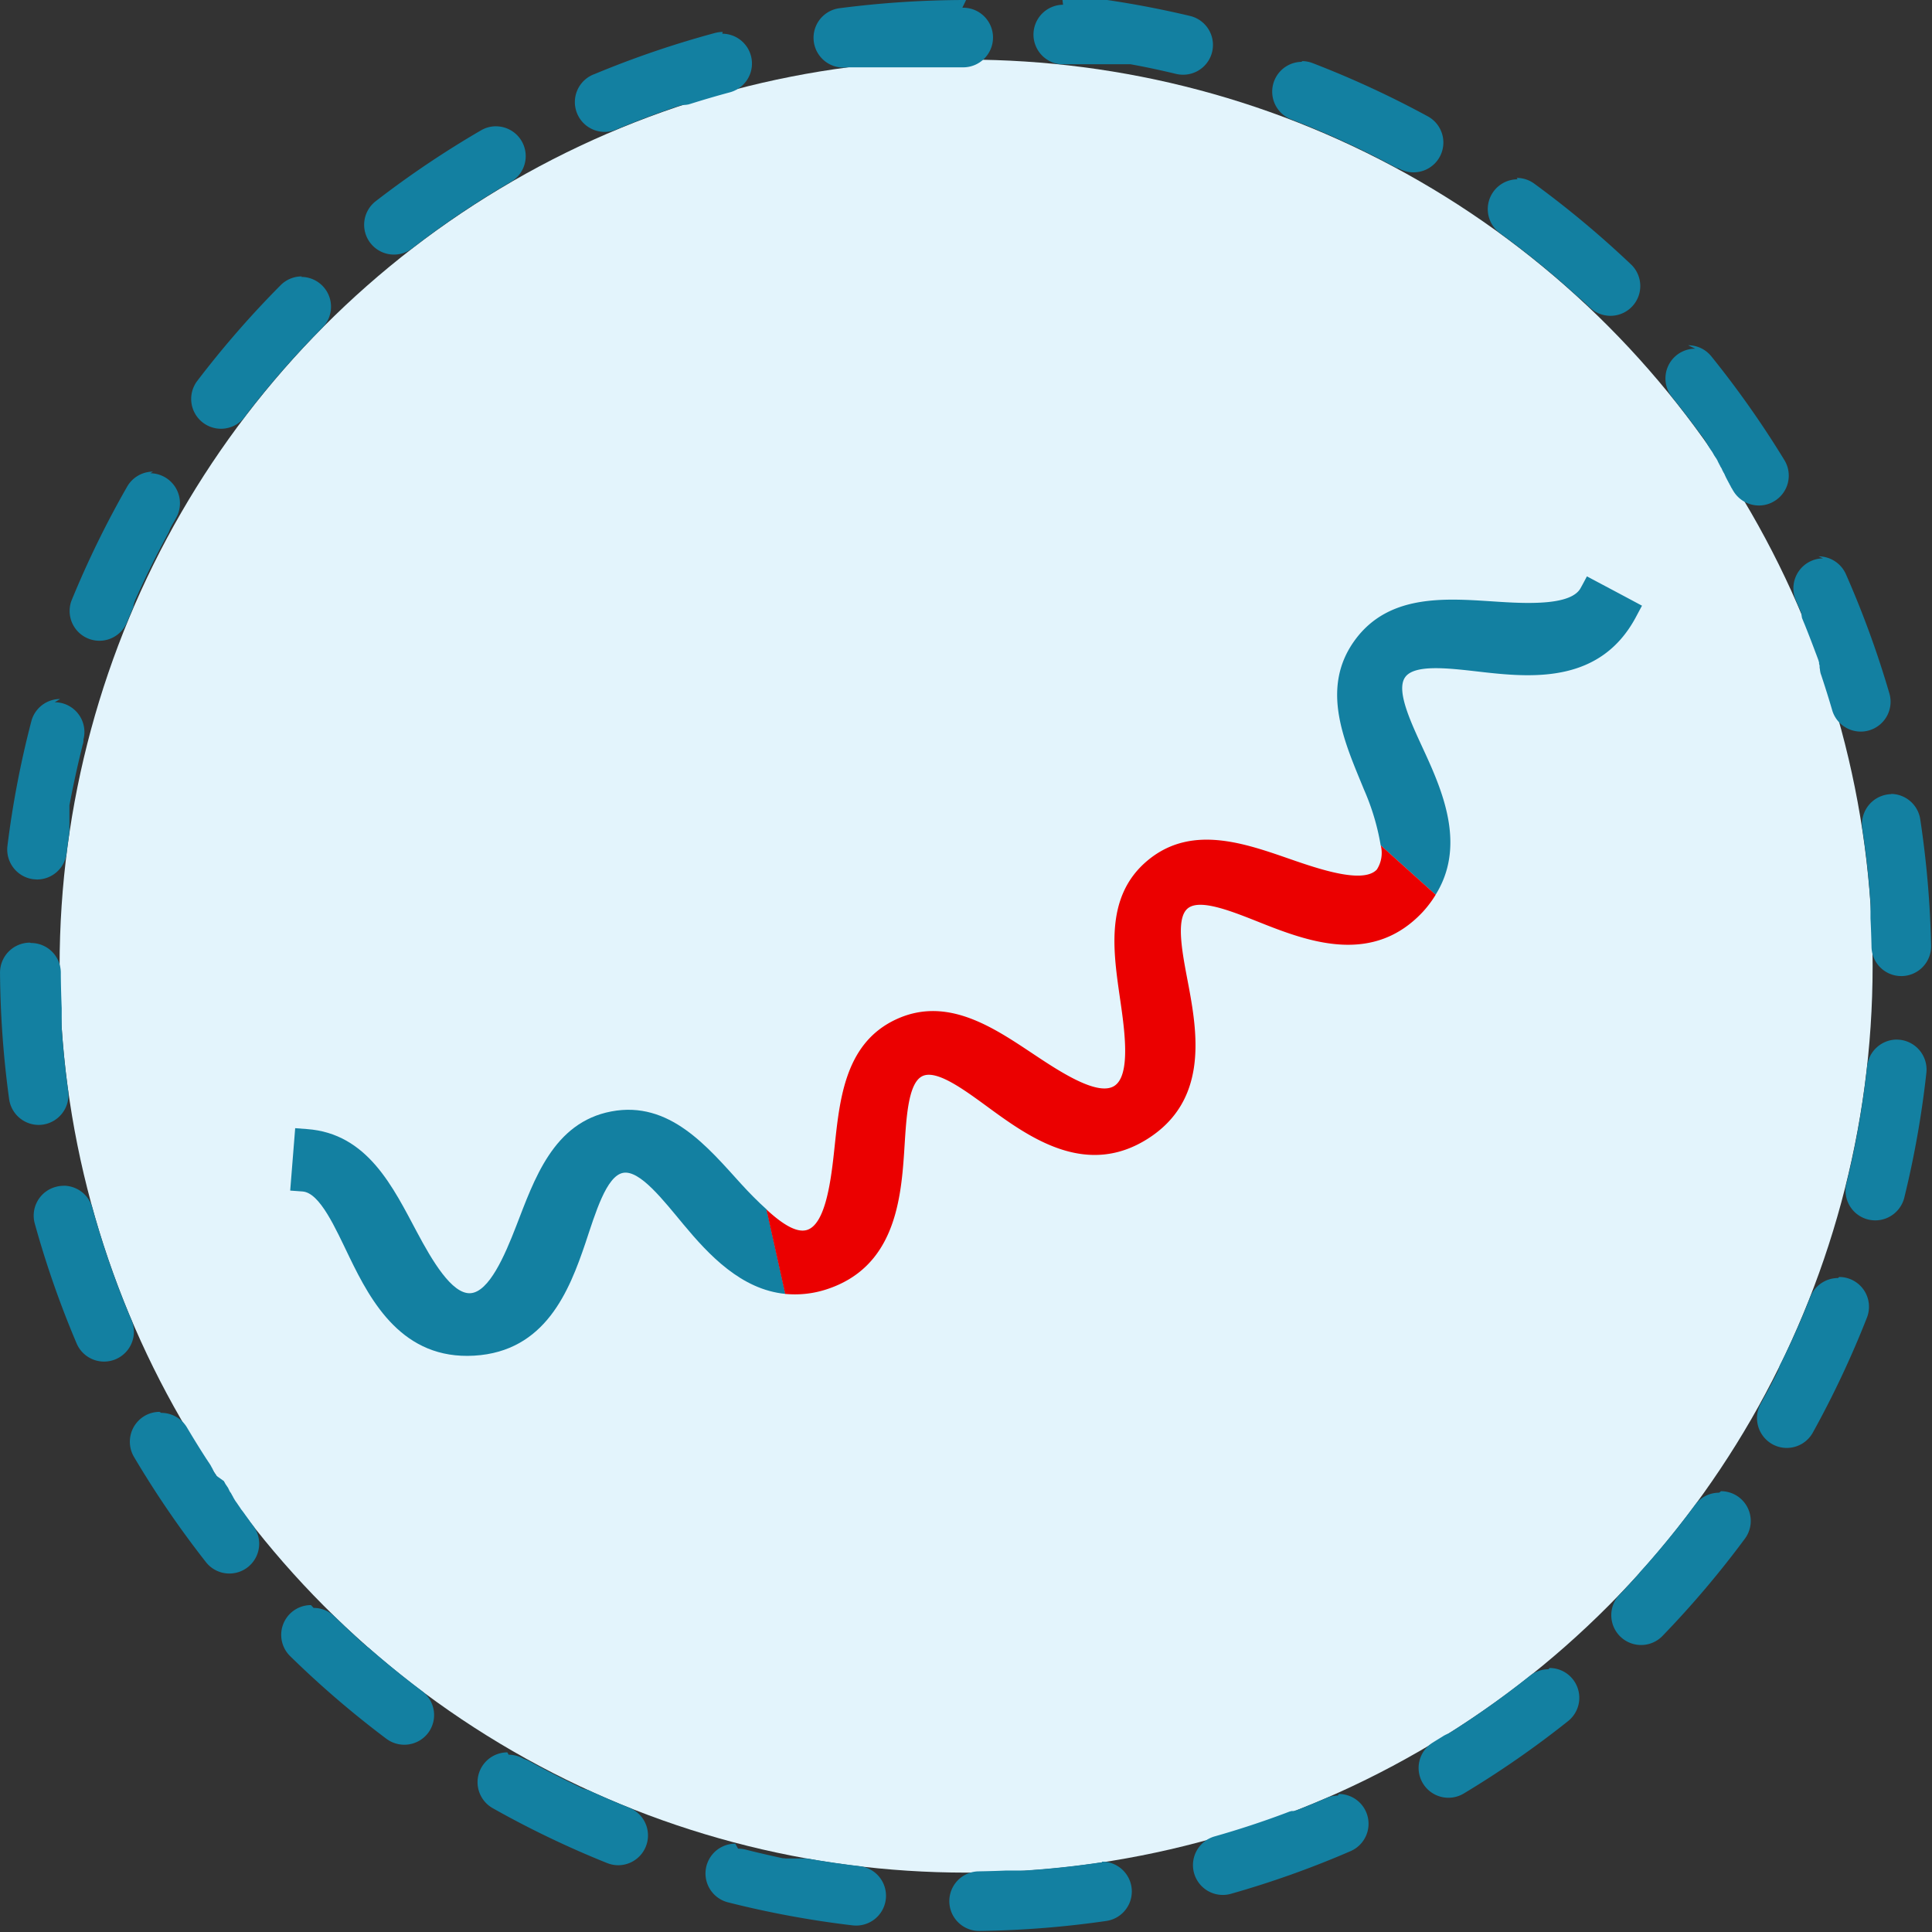 <svg id="Capa_2" data-name="Capa 2" xmlns="http://www.w3.org/2000/svg" width="77.395" height="77.4" viewBox="0 0 77.395 77.4">
  <rect x="0" y="0" width="77.395" height="77.4" fill="#333333" stroke="none"/>
  <g id="Grupo_14152" data-name="Grupo 14152">
    <circle id="Elipse_714" data-name="Elipse 714" cx="36.314" cy="36.314" r="36.314" transform="translate(2.388 2.388)" fill="#e3f4fc"/>
    <path id="Trazado_14329" data-name="Trazado 14329" d="M439.031,349.841a39.443,39.443,0,0,0-5.071.329,1.194,1.194,0,0,0,.153,2.378,1.146,1.146,0,0,0,.155-.01l.019,0,.014,0,.012,0,.014,0h.017l.012,0,.012,0,.017,0h.014l.012,0,.014,0,.017,0h.014l.012,0,.019,0,.012,0h.012l.012,0,.022,0,.01,0h.014l.01,0,.022,0h.012l.014,0,.014,0,.017,0h.01l.017,0,.014,0,.017,0h.01l.022,0,.007,0h.017l.01,0,.021,0h.01l.017,0,.01,0,.021,0h.01l.017,0h.007l.022,0,.01,0,.019,0h.01l.019,0h.01l.022,0,.007,0,.019,0h.009l.022,0h.007l.019,0,.007,0,.024,0h.007l.019,0h.007l.021,0h.01l.019,0,.007,0,.022,0h.01l.022,0h.007l.019,0h.007l.024,0,.007,0h.019l.007,0,.024,0h.007l.019,0h0l.024,0h.01l.021,0h0l.024,0,.007,0,.024,0h0l.022,0h.007l.024,0h0l.021,0h.007l.024,0h0l.022,0h0l.026,0,0,0h.024l0,0,.026,0h0l.026,0h0l.021,0h.007l.024,0h0l.022,0h.007l.024,0h.007l.022,0h0l.024,0h.007l.022,0h0l.026,0h.007l.05,0h0l.026,0h0l.024,0h0l.026,0h0l.024,0h0l.026,0h0l.024,0h.029l0,0,.053,0h0l.026,0h0l.024,0h0l.026,0h0l.024,0h0l.026,0h.031l.026,0h0l.053,0h0l.053,0,0,0h.029l.024,0h0l.026,0h0l.026,0h.031l.055,0h0l.026,0h.031l.026,0h0l.024,0h.036l.024,0h0l.026,0h0l.053,0h0l.026,0h.031l.026,0h.031l.026,0h.029l0,0h.031l.026,0h.031l.055,0h0l.026,0h.031l.026,0h.031l.026,0h.031l.026,0h0l.053,0h.033l.026,0h.062l.026,0h.031l.026,0h.062l.026,0h.062l.024,0h.062l.026,0h.091l.026,0h.093l.024,0h.093l.052,0h.21l.053,0h.239a1.194,1.194,0,1,0,0-2.387Zm-9.75,1.28a1.257,1.257,0,0,0-.31.041,38.908,38.908,0,0,0-4.816,1.643,1.194,1.194,0,1,0,.919,2.2q1.175-.487,2.39-.9h0l.053-.017v0l.026-.007h0l.026-.01h0l.022-.007,0,0,.022-.007.007,0,.019,0,0,0,.022-.007.007,0,.017,0,.007,0,.021-.007.01,0,.014,0,.01,0,.019,0,.012,0,.012,0,.01,0,.019-.007.012,0,.012,0,.012,0,.017-.007.014,0,.007,0,.048-.014,0,0,.05-.014,0,0c.523-.165,1.053-.32,1.585-.463a1.195,1.195,0,0,0-.313-2.347ZM420.2,354.9a1.185,1.185,0,0,0-.6.162,38.794,38.794,0,0,0-4.219,2.839,1.194,1.194,0,1,0,1.461,1.889,36.15,36.15,0,0,1,3.956-2.664h0a1.194,1.194,0,0,0-.6-2.225Zm-7.781,6.014a1.186,1.186,0,0,0-.848.353,38.878,38.878,0,0,0-3.338,3.832,1.193,1.193,0,1,0,1.9,1.447l.012-.014.007-.01.007-.01.007-.01.012-.017.01-.01,0-.007.007-.012,0,0,.019-.024,0,0,.01-.012,0,0,.019-.024,0,0,.01-.014,0,0,.019-.026,0,0,.01-.012,0,0,.033-.043h0l.033-.045h0l.036-.043h0a36.244,36.244,0,0,1,2.863-3.247,1.194,1.194,0,0,0-.85-2.032Zm-5.959,7.821a1.191,1.191,0,0,0-1.036.6,38.507,38.507,0,0,0-2.232,4.572,1.193,1.193,0,0,0,2.208.9c.076-.184.155-.37.232-.554l0,0,.007-.017h0l.014-.031v0l.007-.017,0,0,.012-.026,0,0,0-.014,0-.007.007-.022,0-.01,0-.012,0-.01.007-.014,0-.017,0-.01.007-.012,0-.01.01-.019,0-.01.007-.014,0-.007.007-.022,0-.007.007-.017,0,0,.01-.022,0,0,.007-.019,0,0,.01-.024,0,0,.01-.019v0l.012-.024h0l.01-.024,0,0,.021-.048v0l.022-.05h0l.024-.05h0c.351-.778.731-1.545,1.134-2.292v0l.024-.045,0,0,.012-.024h0l.012-.022,0,0,.012-.021h0l.012-.021,0,0,.012-.021h0l.012-.022,0-.007.01-.017v0l.012-.019,0-.007.007-.017,0,0,.01-.019,0-.01.007-.012,0-.01.01-.017,0-.01.007-.012.007-.012.007-.014.007-.012,0-.007.024-.043,0,0,.024-.045,0,0,.026-.045v0c.05-.086.1-.172.148-.26a1.2,1.2,0,0,0-1.036-1.786Zm-3.722,9.108a1.192,1.192,0,0,0-1.153.893,38.388,38.388,0,0,0-.957,4.995,1.2,1.2,0,0,0,1.039,1.332c.048,0,.1.01.148.01a1.194,1.194,0,0,0,1.182-1.048c.026-.208.055-.415.083-.623h0l.007-.055v0l.01-.055v0l.007-.053v0l.007-.05,0-.007,0-.024v0l0-.024v0l0-.026v0l0-.022,0-.007,0-.024,0,0,0-.019v-.01l0-.022v-.007l0-.019v-.007l0-.024v0l0-.021,0,0,0-.024,0-.007,0-.019v-.007l0-.024v-.007l0-.019v-.007l0-.021v-.007l0-.019,0-.007,0-.024,0-.007,0-.019,0,0,0-.024,0-.007,0-.021v0l0-.022,0-.01,0-.019v-.007l0-.021v-.007l0-.021v0l0-.022v-.01l0-.021v0l0-.021v-.007l0-.024v0l0-.021v-.007l0-.024v0l0-.021v-.007l0-.024v0l0-.019v-.007l0-.024,0,0,0-.022v0l0-.024,0,0,0-.022,0,0,0-.026,0,0,0-.021,0,0,0-.024v0l0-.024v0l0-.026v0l.01-.053v0l.01-.053,0,0,.01-.053v0l.01-.053v0l.012-.055h0l.01-.055h0q.2-1.017.446-2.01h0l.012-.055v0l.014-.05v0l.007-.024v0l.007-.022v-.007l.007-.024v0l0-.019,0-.007.007-.022v-.007l0-.017,0-.01,0-.019,0-.012,0-.007a1.193,1.193,0,0,0-.852-1.456,1.211,1.211,0,0,0-.3-.038Zm-1.213,9.76h-.007a1.2,1.2,0,0,0-1.187,1.2,39.428,39.428,0,0,0,.365,5.071,1.2,1.2,0,0,0,1.182,1.031,1.267,1.267,0,0,0,.165-.012,1.2,1.2,0,0,0,1.019-1.347q-.175-1.253-.26-2.533v0l0-.055v0l0-.029h0V390.9l0-.024v-.007l0-.021v0l0-.024v-.033l0-.024v-.01l0-.019v-.029l0-.01v-.031l0-.014v-.012l0-.021v-.036l0-.019v-.024l0-.026V390.5l0-.014v-.043l0-.017v0l0-.033v0l0-.053v0l0-.053v0l0-.055h0c-.019-.437-.031-.874-.036-1.316v-.062l0-.05v0a1.193,1.193,0,0,0-1.194-1.187Zm1.349,9.741a1.121,1.121,0,0,0-.318.045,1.192,1.192,0,0,0-.833,1.468,38.674,38.674,0,0,0,1.676,4.8,1.193,1.193,0,0,0,2.2-.933,36.155,36.155,0,0,1-1.571-4.508,1.2,1.2,0,0,0-1.151-.876Zm3.844,9.056a1.181,1.181,0,0,0-.6.165,1.2,1.2,0,0,0-.423,1.635,39.145,39.145,0,0,0,2.87,4.2,1.194,1.194,0,1,0,1.879-1.473l-.007-.01,0,0-.012-.019,0,0-.012-.014,0,0-.014-.019,0,0-.012-.014,0,0-.014-.019,0,0-.012-.014,0-.007-.014-.017,0,0-.012-.014,0-.007-.029-.038,0,0-.012-.017,0,0-.014-.019,0,0-.012-.017,0,0-.014-.019,0,0-.012-.017,0,0-.014-.019,0,0-.012-.017,0,0-.014-.019,0,0-.012-.017,0,0-.014-.019,0,0-.014-.019,0,0-.014-.019,0,0-.012-.019,0,0-.014-.019h0l-.014-.019,0,0-.012-.017,0,0-.014-.019,0,0-.012-.017,0,0-.014-.019,0,0-.012-.014,0,0-.014-.019,0,0-.012-.017,0,0-.017-.019,0,0-.012-.017,0,0-.014-.019,0,0-.012-.017,0-.007-.014-.019h0l-.014-.019,0,0-.012-.019h0l-.014-.019,0,0-.012-.019,0,0-.014-.019,0,0-.012-.017,0,0-.014-.022,0,0-.012-.017,0,0-.012-.019,0,0-.012-.017,0,0-.014-.019,0,0-.012-.017,0,0-.014-.019,0,0-.012-.017,0,0-.012-.017,0,0-.012-.017,0-.007-.012-.014,0,0-.012-.019,0-.007-.012-.012,0-.007-.014-.019,0,0-.01-.014,0-.007-.012-.017,0-.007-.01-.014,0-.007-.014-.017,0-.007-.007-.012-.007-.007-.012-.017,0-.01-.01-.012,0-.007-.012-.017,0,0-.01-.017,0-.007-.01-.014-.007-.007-.01-.017-.007-.007-.007-.012-.007-.007-.012-.017,0-.01-.01-.012,0-.007-.012-.017,0-.01-.01-.012,0-.007-.012-.017,0-.01-.01-.012,0-.007-.012-.017,0-.007-.01-.012-.007-.01-.01-.014-.007-.01-.007-.012-.007-.009-.007-.012-.007-.012-.01-.012-.007-.01-.007-.012-.007-.01-.009-.014-.007-.01-.007-.012,0-.007-.014-.017,0-.01-.007-.012-.007-.007-.012-.019,0-.007-.007-.012-.007-.007L409,408.96l0-.007-.007-.012-.007-.01-.01-.014-.007-.01-.007-.012-.007-.01-.007-.012-.01-.012-.007-.012-.007-.01-.007-.012-.007-.01-.01-.014,0-.01-.01-.012,0-.007-.012-.019,0-.007-.01-.012,0-.007-.012-.019,0-.007-.01-.012,0-.007-.012-.019,0-.007-.01-.014,0,0-.014-.019,0-.007-.01-.014,0-.007-.014-.019,0,0-.01-.017,0-.007-.012-.019h0l-.014-.022,0,0-.012-.019h0l-.014-.021,0,0-.012-.019,0,0-.012-.019,0,0-.014-.019v0l-.014-.021,0,0-.012-.019,0,0-.014-.022h0l-.014-.021v0l-.031-.045h0l-.029-.045h0q-.387-.6-.752-1.218a1.2,1.2,0,0,0-1.029-.585Zm6.069,7.74a1.193,1.193,0,0,0-.833,2.046,38.892,38.892,0,0,0,3.856,3.311,1.2,1.2,0,0,0,1.671-.236,1.193,1.193,0,0,0-.239-1.671q-1-.756-1.953-1.576v0l-.041-.033,0,0-.038-.033,0,0-.019-.017h0l-.019-.017,0,0-.017-.014,0,0-.017-.017,0,0-.014-.014,0,0-.019-.014,0,0-.014-.012-.007,0-.017-.014,0,0-.012-.012-.007,0-.014-.012-.007-.007-.014-.012-.007-.007-.012-.01-.007-.007-.014-.012-.007-.007-.01-.01-.007-.007-.017-.012-.007-.007-.01-.01-.009-.007-.014-.014-.01-.007-.007-.007-.01-.007-.012-.012-.012-.012-.007,0-.01-.01-.007,0-.019-.017,0-.007-.012-.01,0,0-.019-.017,0,0-.012-.01,0,0-.024-.021h0l-.012-.012,0,0-.038-.036,0,0-.038-.036h0l-.038-.036,0,0-.041-.036,0,0-.012-.012h0l-.079-.074,0,0-.041-.036v0l-.041-.036h0l-.136-.129h0l-.041-.038h0l-.041-.036,0,0-.038-.036,0,0-.038-.038h0l-.055-.052h0l-.024-.024,0,0-.012-.01,0,0-.022-.021,0,0-.012-.01,0,0-.022-.022,0,0-.01-.01-.007-.007-.01-.007-.01-.01-.014-.014-.007-.007-.007-.007-.012-.012-.012-.01-.01-.01-.007-.007-.012-.012-.007-.01-.012-.01-.007-.007-.012-.012-.007-.007-.014-.014,0,0-.014-.012,0,0-.017-.017,0,0-.014-.014,0,0,0,0a1.187,1.187,0,0,0-.836-.339Zm7.867,5.9a1.195,1.195,0,0,0-.587,2.235,38.639,38.639,0,0,0,4.586,2.2,1.212,1.212,0,0,0,.444.086,1.194,1.194,0,0,0,.447-2.3q-.767-.308-1.516-.647h0l-.048-.024h0l-.048-.022,0,0-.045-.021-.007,0-.012-.007-.01,0-.019-.007-.01,0-.012,0-.012-.007-.017-.007-.012,0-.01,0-.014-.007-.012,0-.014-.007-.01,0-.014-.007-.01,0-.017-.01-.007,0-.019-.01,0,0-.022-.01,0,0-.019-.01h0l-.022-.012,0,0-.019-.01h0l-.024-.012,0,0-.021-.01h0l-.024-.012h0l-.024-.012h0l-.05-.024h0q-.906-.433-1.783-.914h0l-.045-.026,0,0-.045-.024,0,0-.022-.012h0l-.022-.012,0,0-.019-.01,0,0-.022-.012-.007,0-.014-.007-.007,0-.019-.01-.007,0-.012-.007-.01,0-.019-.01-.01-.007-.01,0-.012-.007-.007,0-.022-.012-.007,0-.012-.007h0a1.187,1.187,0,0,0-.585-.155Zm9.13,3.658a1.193,1.193,0,0,0-.294,2.349,38.949,38.949,0,0,0,5,.924,1.313,1.313,0,0,0,.138.007,1.194,1.194,0,0,0,.139-2.38q-.981-.115-1.941-.279h0l-.055-.009h0l-.055-.01h0l-.053-.01h0l-.029,0h0l-.026,0,0,0-.026,0h0l-.024,0h0l-.026,0h0l-.024,0h0l-.024,0h0l-.024,0h0l-.026,0,0,0-.024,0,0,0-.026,0h0l-.024,0h0l-.026,0h0l-.024,0h0l-.024,0,0,0-.026,0h0l-.024,0h-.007l-.024,0h0l-.019,0-.007,0-.024,0h0l-.024,0h0l-.024,0h0l-.021,0,0,0-.026,0h0l-.019,0h-.007l-.021,0-.007,0-.019,0-.007,0-.024,0h0l-.022,0h0l-.024,0-.007,0-.019,0h0l-.024,0-.007,0-.019,0,0,0-.024,0h-.007l-.022,0h0l-.024-.007h-.007l-.024,0h0l-.024,0-.007,0-.05-.01,0,0-.05-.01h0l-.05-.012h0l-.053-.012h0l-.053-.012h0l-.053-.012h0c-.4-.088-.8-.181-1.194-.282a1.234,1.234,0,0,0-.294-.036Zm14.683.757a1.354,1.354,0,0,0-.17.012q-1.443.211-2.917.306h0l-.053,0h0l-.052,0h0l-.031,0H441.2l-.026,0h-.024l-.007,0h-.026l-.01,0h-.029l-.017,0h-.024l-.022,0h-.036l-.022,0h-.026l-.012,0H440.9l-.021,0h-.029l-.007,0h-.029l-.022,0h-.036l-.024,0H440.7l-.055,0h0c-.365.017-.733.026-1.1.033a1.194,1.194,0,0,0,.017,2.388h.017a38.965,38.965,0,0,0,5.066-.4,1.194,1.194,0,0,0-.169-2.376Zm9.462-2.684a1.171,1.171,0,0,0-.47.1q-.58.251-1.17.482h0l-.031.012,0,0-.014,0-.007,0-.024.01-.007,0-.014.007-.007,0-.021.007-.01,0-.012,0-.012,0-.014,0-.014,0-.01,0-.014,0-.009,0-.019.007-.01,0-.014.007-.007,0-.021.007-.007,0-.019.007,0,0-.022.01,0,0-.022.007h0l-.024.01,0,0-.021.007h0l-.024.01,0,0q-1.407.53-2.87.945a1.194,1.194,0,1,0,.652,2.3,38.4,38.4,0,0,0,4.792-1.709,1.194,1.194,0,0,0-.475-2.29Zm8.433-5.061a1.193,1.193,0,0,0-.742.26,36.02,36.02,0,0,1-3.1,2.213l0,0-.021.014h0l-.021.012,0,0-.024.014h0l-.019.012,0,0-.043.026,0,0-.019.012,0,0-.019.012-.007,0-.014.007,0,0-.019.012-.01,0-.012.007-.007,0-.017.012-.012.007-.01,0-.01.007-.017.01-.012.007-.007,0-.012.007,0,0-.024.014,0,0-.014.01h0l-.029.017,0,0-.014.01h0l-.048.029h0c-.107.067-.215.131-.322.2a1.194,1.194,0,0,0,1.232,2.046,38.789,38.789,0,0,0,4.178-2.9,1.194,1.194,0,0,0-.745-2.127Zm6.835-7.072a1.193,1.193,0,0,0-.96.482c-.614.828-1.263,1.631-1.941,2.4l0,0-.033.038,0,0-.033.038,0,0-.017.019h0l-.019.019v0l-.017.019h0l-.017.019,0,0-.014.017,0,0-.017.017,0,0-.014.017,0,0-.017.017,0,0-.014.014,0,0-.017.019h0l-.014.017,0,0-.014.017,0,0-.017.017,0,0-.012.017,0,0-.014.017,0,.007-.012.012,0,0-.014.017-.007.007-.01.01-.007.007-.014.017,0,.007-.012.012,0,0-.014.017-.007.007-.01.01-.007.007-.012.014-.007.007-.012.012-.007.007-.01.012-.01.01-.01.012-.007.01-.01.01-.007.007-.014.014-.007.01-.007.007-.01.009-.012.014-.01.007-.007.01-.007.01-.014.014-.009.01-.007.007-.007.01-.01.01-.012.012-.007.01-.01.01-.01.01-.012.012-.007.01-.01.01-.007.007-.012.014-.01.01-.01.007-.007.01-.014.014-.007.007-.007.01-.01.007-.007.01-.014.014-.01.01,0,.007-.01.01-.007.007-.017.017,0,.007-.01.01-.007.007-.014.017-.007.007-.01.01,0,0-.017.019-.007,0-.01.01-.007.007-.014.017-.007.007-.01.01-.007.007-.014.017-.007.007-.01.009-.007.007-.007.01-.014.012-.01.01-.007.007-.01.01-.01.012,0,0a1.194,1.194,0,1,0,1.717,1.659,38.867,38.867,0,0,0,3.285-3.88,1.192,1.192,0,0,0-.957-1.9Zm4.765-8.6a1.2,1.2,0,0,0-1.113.757q-.5,1.278-1.1,2.509v0l-.024.048v0l-.024.045v0l-.024.045,0,0-.01.019v0l-.012.024,0,0-.01.019v0l-.012.021,0,.007-.007.017,0,0-.01.021,0,.007-.007.014,0,.007-.01.019,0,.01-.007.012,0,.01-.007.019-.007.012,0,.007,0,.012-.007.014-.007.014,0,.009-.007.012,0,.007-.012.024,0,0-.007.014,0,0-.014.031v0c-.215.423-.435.838-.664,1.251a1.2,1.2,0,0,0,.468,1.619,1.18,1.18,0,0,0,.578.15,1.192,1.192,0,0,0,1.046-.616,38.8,38.8,0,0,0,2.165-4.6,1.192,1.192,0,0,0-1.11-1.631Zm2.352-9.552a1.2,1.2,0,0,0-1.187,1.065,36.256,36.256,0,0,1-.831,4.7,1.192,1.192,0,0,0,.874,1.444,1.3,1.3,0,0,0,.284.034,1.2,1.2,0,0,0,1.16-.907,38.58,38.58,0,0,0,.886-5.009,1.2,1.2,0,0,0-1.055-1.318,1.239,1.239,0,0,0-.131-.007Zm-.2-9.832a1.2,1.2,0,0,0-1.182,1.37q.226,1.479.329,2.992h0l0,.055,0,0,0,.036h0v.022l0,.031v0l0,.017v.033l0,.01v.029l0,.017v.012l0,.012v.033l0,.014v.031l0,.01v.026l0,.024v.007l0,.024v.033l0,.024v0l0,.026v.031h0l0,.029h0l0,.029h0c.019.38.033.762.041,1.144a1.191,1.191,0,0,0,1.191,1.167h.026a1.194,1.194,0,0,0,1.17-1.218,39.39,39.39,0,0,0-.435-5.064,1.194,1.194,0,0,0-1.179-1.015Zm-2.753-9.445a1.2,1.2,0,0,0-1.091,1.674c.062.143.124.284.184.427h0l.021.05,0,0,.012.029,0,0,0,.014,0,.007.01.022,0,.01,0,.012,0,.01,0,.014.007.017,0,.01,0,.012,0,.01.007.019,0,.01,0,.014,0,.007.01.022,0,.007.007.017,0,0,.01.024,0,0,.007.019,0,0,.01.021,0,0,.007.021,0,0,.01.024v0l.01.022,0,0,.01.026h0l.01.024v0l.021.05h0q.222.552.43,1.11v0l.019.05v0l.019.05h0l.019.05v0l.019.05v0l.017.048,0,0,.01.024h0l.007.024,0,0,.01.024h0l.007.021,0,.007.007.021,0,0,.007.021,0,.007.007.021,0,0,0,.019,0,.007,0,.019,0,.007.007.019,0,.007.007.017,0,.01.007.019,0,.01,0,.014,0,.012,0,.017,0,.01,0,.014,0,.01.007.019,0,.01,0,.012.007.017,0,.012,0,.014,0,.01.007.021,0,.007,0,.014,0,.007.01.031h0l0,.017,0,0,.014.048,0,0,.017.048v0l.017.05,0,0,.017.053h0c.143.432.279.867.408,1.308a1.193,1.193,0,0,0,1.144.857,1.144,1.144,0,0,0,.334-.048,1.194,1.194,0,0,0,.814-1.48,38.791,38.791,0,0,0-1.743-4.78,1.2,1.2,0,0,0-1.094-.711Zm-5.119-8.4a1.191,1.191,0,0,0-.931,1.939c.339.423.671.85.991,1.287h0l.033.045v0l.033.043h0l.031.043,0,0,.031.041,0,0,.01.014v0l.021.026v0l.012.014v0l.019.026,0,0,.009.012,0,0,.019.026,0,0,.01.012,0,0,.029.041,0,0,.029.041,0,0,.01.012,0,0,.017.024,0,0,.007.012,0,0,.014.024,0,0,.01.012,0,.007.012.019.007.007.007.012,0,.007.012.017.007.01.007.012.007.01.012.014,0,.01.01.012,0,.007.007.012.012.014.007.012,0,.007.007.012.012.014.007.012.007.007.007.01,0,.01.012.017.007.01.007.012.007.007.01.017.007.01.007.01.007.012.01.014.007.01.007.01.007.01.01.014.007.012.007.01.007.01.007.012.012.014,0,.01.007.009.007.012.012.014,0,.01.007.012.007.01.012.017,0,.007.007.012.007.01.01.012.007.012.007.012.007.01.007.012.01.014.007.01.007.01.007.01.01.014.007.012.007.01.007.012,0,.01.012.014.007.01.007.012,0,.01.012.017,0,.007.01.012,0,.01.012.017,0,.01.007.01.007.01.012.017,0,.007.007.014,0,.007.01.014.007.01.01.014,0,.007.01.014,0,.01.012.014,0,.01.007.012.007.007.01.019.007.007.007.014,0,0,.012.019,0,.007.01.014,0,.007.012.017,0,.007.007.014,0,.007.012.019,0,0,.01.014,0,.007.012.019,0,.007.007.014.007.007.01.017,0,0,.012.017,0,.007.01.014,0,.007.014.017,0,.01.007.012,0,.007.012.019,0,.007.01.012,0,.01.012.017,0,.007.01.014,0,.007.012.019,0,.007.01.014,0,0,.012.019,0,.007.01.014,0,.007.012.019,0,0,.01.019,0,0,.01.017,0,0,.012.019,0,.007.01.014,0,.007.012.019,0,0,.01.017,0,0,.012.019,0,.007.01.014,0,.007.012.019,0,0,.01.017,0,0,.012.021,0,0,.01.017,0,.007.012.019,0,0,.01.017,0,.007.012.017v0l.012.019,0,0,.01.017,0,0,.014.019,0,.007.01.017,0,0,.014.019,0,.007.01.014,0,0,.012.019a1.2,1.2,0,0,0,1.02.573,1.178,1.178,0,0,0,.621-.177,1.192,1.192,0,0,0,.4-1.64,38.992,38.992,0,0,0-2.927-4.157,1.186,1.186,0,0,0-.929-.444Zm-7.119-6.785a1.194,1.194,0,0,0-.707,2.156q1.483,1.081,2.844,2.3h0l.055.05h0l.043.038h0l.041.036,0,0,.038.036,0,0,.038.033,0,0,.012.01v0l.024.021,0,0,.01.01.007,0,.017.017.007.007.01.007.01.007.014.014.007.007.01.01.01.007.01.01.014.012.007.007.01.01.007.007.017.014.007.007.01.01.007,0,.017.017,0,0,.012.012.007,0,.017.014,0,0,.012.012,0,.007.019.014v0l.017.014,0,0,.036.033,0,0,.038.036,0,0,.017.017h0l.019.019h0l.019.019h0l.041.036v0l.038.036h0l.033.031a1.194,1.194,0,0,0,1.647-1.728,39.394,39.394,0,0,0-3.9-3.259,1.187,1.187,0,0,0-.7-.229Zm-8.638-4.706a1.194,1.194,0,0,0-.432,2.306,36.3,36.3,0,0,1,4.106,1.879h0l.048.026,0,0,.043.024.007,0,.019.012.01,0,.012.007.01,0,.01,0,.019.01.01,0,.012.007.007,0,.019.01a1.173,1.173,0,0,0,.571.146,1.194,1.194,0,0,0,.573-2.242,39.008,39.008,0,0,0-4.617-2.134,1.178,1.178,0,0,0-.43-.079Zm-9.569-2.287a1.195,1.195,0,0,0-.119,2.383h.014l.01,0,.024,0h.01l.014,0h.012l.019,0,.012,0h.014l.012,0,.019,0h.012l.012,0,.014,0h.019l.012,0h.012l.017,0,.017,0h.012l.012,0,.019,0,.012,0h.012l.014,0,.019,0h.012l.012,0h.012l.021,0,.01,0,.014,0h.012l.021,0,.01,0h.014l.012,0,.019,0h.012l.014,0,.012,0,.019,0h.01l.017,0,.014,0,.017,0h.01l.017,0,.014,0,.014,0h.012l.017,0,.014,0h.014l.012,0,.017,0,.014,0h.014l.01,0,.019,0,.014,0h.012l.012,0,.021,0,.01,0h.014l.01,0,.022,0,.012,0,.014,0h.01l.021,0,.01,0,.017,0h.01l.019,0,.012,0,.014,0h.01l.022,0h.01l.017,0,.01,0,.021,0H444l.017,0,.01,0,.019,0,.012,0,.017,0h.012l.017,0,.01,0,.019,0,.012,0,.014,0h.012l.019,0,.01,0,.017,0,.01,0,.021,0h.01l.017,0,.01,0,.022,0,.01,0,.014,0h.01l.021,0h.01l.017,0,.01,0,.021,0,.01,0,.017,0h.007l.022,0h.01l.017,0,.01,0,.021,0,.01,0,.017,0,.01,0,.019,0h.01l.019,0h.01l.019,0,.01,0,.019,0,.01,0,.017,0,.01,0,.024,0,0,0,.019,0h.01l.022,0h.007l.017,0h.01l.021,0h.007l.019,0,.007,0,.024,0,.007,0,.017,0,.01,0,.022,0,.007,0,.019,0,.007,0,.024,0,.007,0,.019,0h0l.024,0,.007,0,.021,0h0l.024,0h.007l.024,0h0l.024,0h.007l.024,0h0l.024,0h.007l.024,0h0l.024,0h0l.026,0h0l.024,0,.007,0,.024,0,0,0,.024,0,0,0,.024,0,0,0,.022,0,0,0,.026,0h0l.024,0h0l.026,0h0l.024,0h0l.026,0h0l.029,0h0l.026,0,0,0,.053.01h0l.055.01h0l.055.01,0,0,.053.01h0l.055.01h0c.525.1,1.048.215,1.564.339a1.236,1.236,0,0,0,.279.031,1.193,1.193,0,0,0,.275-2.354,38.917,38.917,0,0,0-5.014-.852,1.077,1.077,0,0,0-.124-.007Z" transform="translate(-400.33 -349.841)" fill="#1380a1"/>
  </g>
  <g id="Grupo_14153" data-name="Grupo 14153" transform="translate(11.62 23.089)">
    <path id="Trazado_14330" data-name="Trazado 14330" d="M423.268,371.434c-1.344-1.48-2.867-3.347-5.2-2.906s-3.092,2.736-3.818,4.606c-.454,1.172-1.084,2.631-1.829,2.676s-1.545-1.33-2.137-2.44c-.95-1.776-1.97-3.963-4.414-4.135-.186-.012-.282-.019-.468-.036-.081,1-.119,1.5-.2,2.5.2.014.3.024.494.036.7.05,1.32,1.478,1.877,2.626.879,1.819,2.142,4.118,5,3.951s3.808-2.6,4.455-4.508c.4-1.2.838-2.688,1.509-2.815s1.619,1.105,2.428,2.077c1,1.2,2.3,2.6,4.075,2.772l-.752-3.383C423.929,372.133,423.581,371.778,423.268,371.434Z" transform="translate(-405.197 -347.094)" fill="#1380a1"/>
    <path id="Trazado_14331" data-name="Trazado 14331" d="M432.771,359.512c-.1.189-.15.284-.253.47-.363.666-1.953.633-3.221.552-2.01-.124-4.414-.406-5.828,1.542s-.384,4.126.375,5.985a9.455,9.455,0,0,1,.666,2.228l2.2,1.977c1.182-1.893.349-3.989-.4-5.625-.525-1.148-1.222-2.535-.817-3.094s1.943-.329,3.206-.189c2.008.222,4.62.384,6.014-2.177.107-.2.16-.3.265-.494C434.1,360.216,433.655,359.982,432.771,359.512Z" transform="translate(-380.82 -359.512)" fill="#1380a1"/>
    <path id="Trazado_14332" data-name="Trazado 14332" d="M437.643,365.126c-.5.535-2.017.081-3.209-.327-1.9-.652-4.133-1.552-5.957-.05s-1.358,3.863-1.079,5.847c.177,1.239.344,2.81-.275,3.2s-1.965-.435-3.011-1.127c-1.667-1.1-3.6-2.535-5.735-1.537s-2.268,3.4-2.488,5.393c-.136,1.246-.37,2.81-1.067,3.037-.437.141-1.039-.272-1.633-.819l.752,3.383a4.072,4.072,0,0,0,1.652-.181c2.672-.864,2.977-3.45,3.111-5.453.084-1.256.127-2.805.738-3.092s1.831.671,2.853,1.413c1.621,1.177,3.8,2.6,6.167,1.1s2.02-4.073,1.654-6.048c-.232-1.239-.571-2.753-.048-3.182s1.946.193,3.118.654c1.869.733,4.338,1.564,6.279-.494a4.4,4.4,0,0,0,.535-.707l-2.2-1.977A1.229,1.229,0,0,1,437.643,365.126Z" transform="translate(-394.107 -353.382)" fill="#eb0000"/>
  </g>
</svg>

